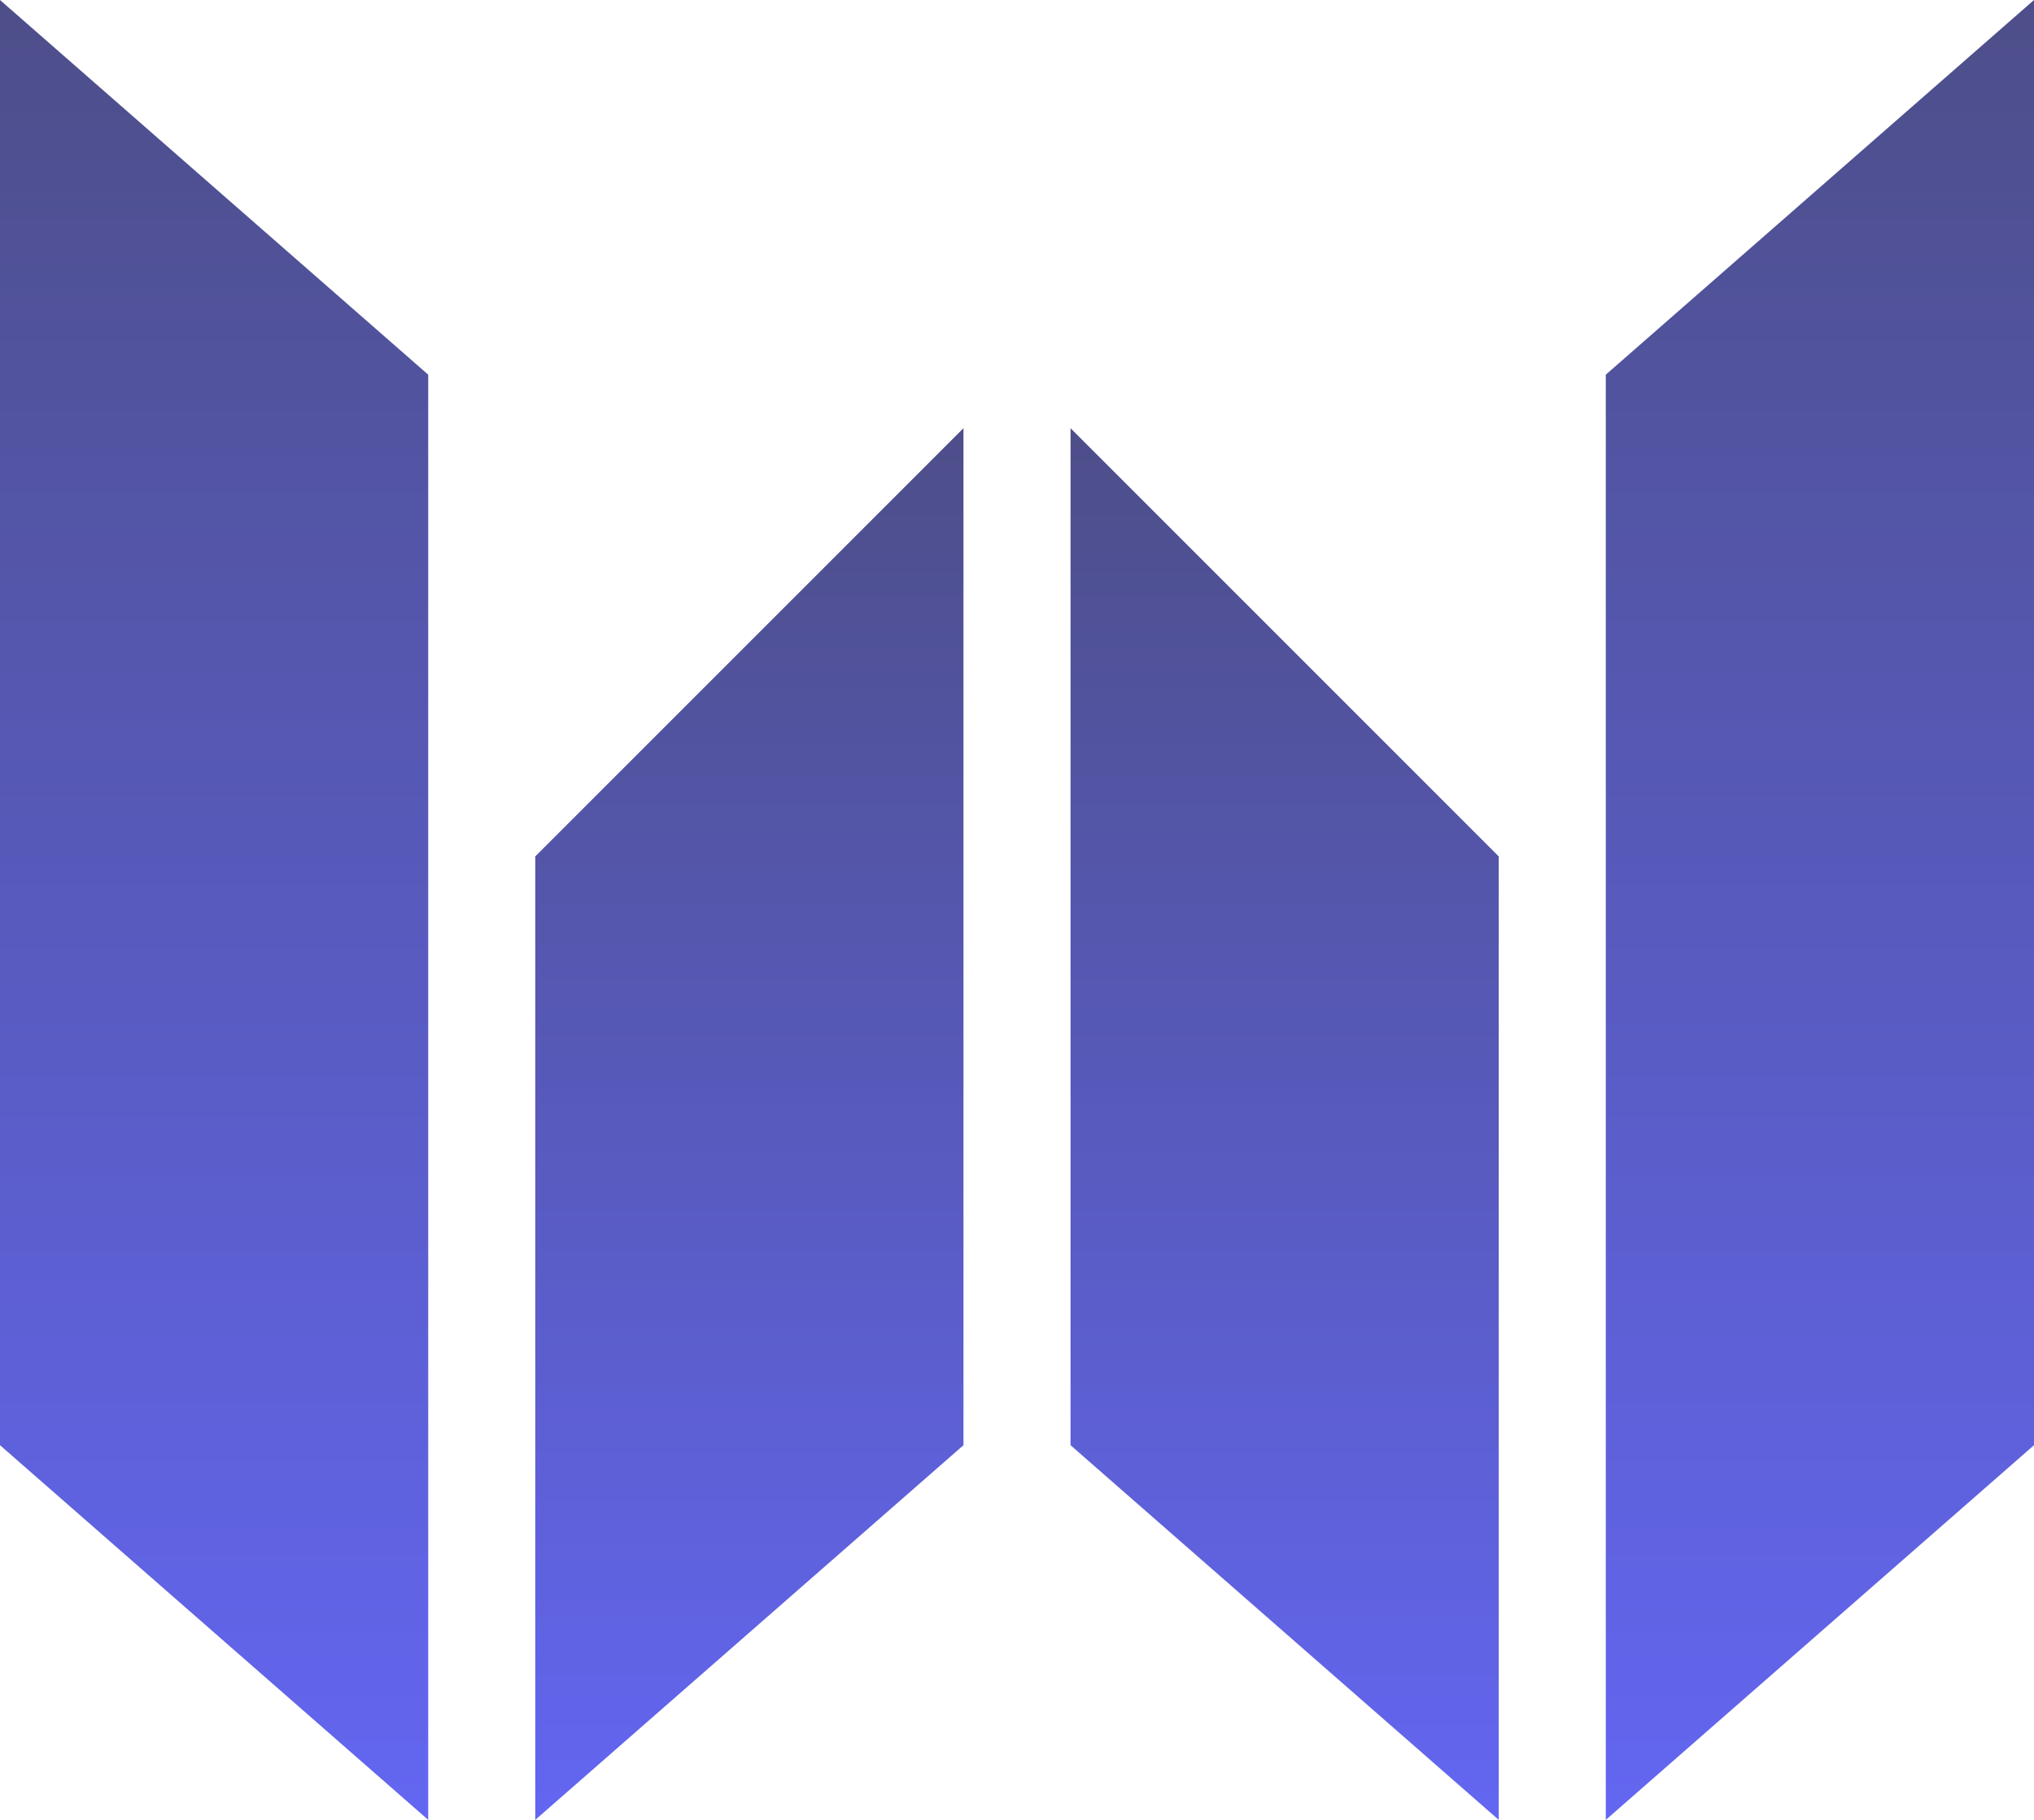 <svg width="19" height="17" viewBox="0 0 19 17" fill="none" xmlns="http://www.w3.org/2000/svg">
<path d="M4 3.5L0 0V13.5L4 17V3.5Z" fill="url(#paint0_linear_52_21)"/>
<path d="M9 4L5 8V17L9 13.5V4Z" fill="url(#paint1_linear_52_21)"/>
<path d="M10 4L14 8V17L10 13.5V4Z" fill="url(#paint2_linear_52_21)"/>
<path d="M15 3.5L19 0V13.5L15 17V3.5Z" fill="url(#paint3_linear_52_21)"/>
<defs>
<linearGradient id="paint0_linear_52_21" x1="2" y1="0" x2="2" y2="17" gradientUnits="userSpaceOnUse">
<stop stop-color="#4D4E89"/>
<stop offset="1" stop-color="#6366F1"/>
</linearGradient>
<linearGradient id="paint1_linear_52_21" x1="7" y1="4" x2="7" y2="17" gradientUnits="userSpaceOnUse">
<stop stop-color="#4D4E89"/>
<stop offset="1" stop-color="#6366F1"/>
</linearGradient>
<linearGradient id="paint2_linear_52_21" x1="12" y1="4" x2="12" y2="17" gradientUnits="userSpaceOnUse">
<stop stop-color="#4D4E89"/>
<stop offset="1" stop-color="#6366F1"/>
</linearGradient>
<linearGradient id="paint3_linear_52_21" x1="17" y1="0" x2="17" y2="17" gradientUnits="userSpaceOnUse">
<stop stop-color="#4D4E89"/>
<stop offset="1" stop-color="#6366F1"/>
</linearGradient>
</defs>
</svg>
